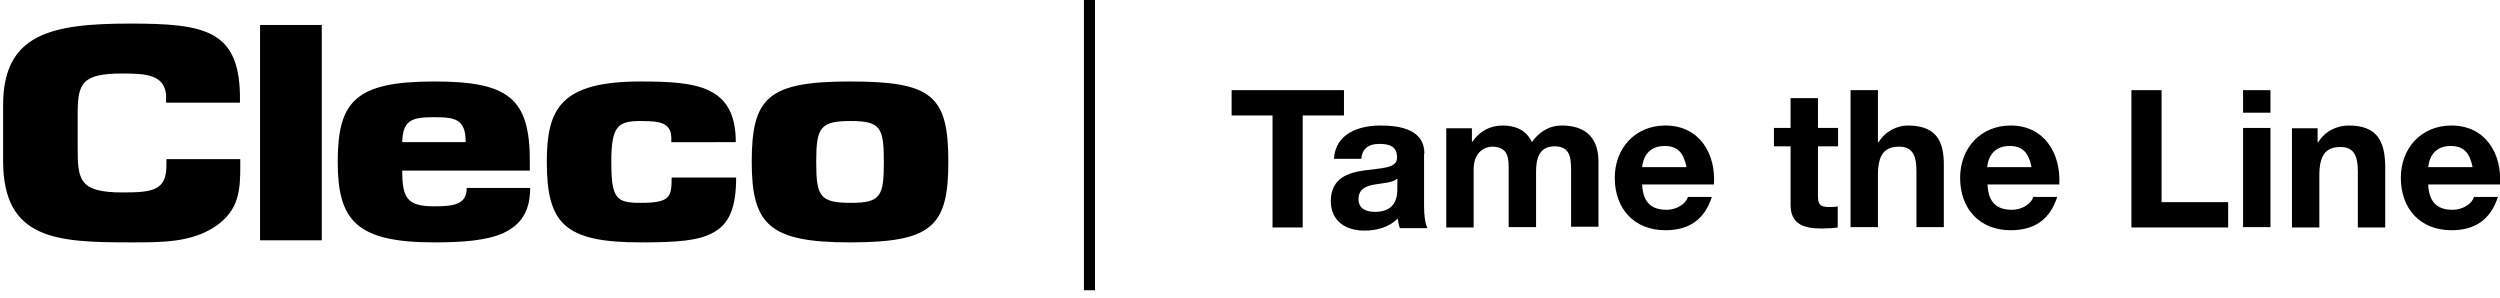 <svg version="1.2" xmlns="http://www.w3.org/2000/svg" viewBox="0 0 721 86" width="721" height="86">
	<title>cleco-updated-logo-svg</title>
	<style>
		.s0 { fill: none } 
		.s1 { fill: #000000 } 
	</style>
	<g id="Layer">
		<path id="Layer" class="s0" d="m172 22.9h0.5-0.5z"/>
		<path id="Layer" class="s1" d="m48 47.7c0 7.3-4.1 7.8-12.7 7.8-12.4 0-12.9-3.6-12.9-12.8v-9.7c0-8.9 1.1-11.8 12.9-11.8 7 0 11.9 0.4 12.6 6v2.4h21.3v-2.4c-0.4-18.6-10.4-20.4-31.7-20.4-22.8 0-36.6 3-36.6 23.5v16.1c0 22.7 15.4 23.5 36.6 23.5 9 0 17.6 0.1 24.6-4.6 7-4.7 7.2-10.8 7.2-17.6v-1.8h-21.3z"/>
		<path id="Layer" class="s1" d="m75 7.2h17.8v62.1h-17.8z"/>
		<path id="Layer" fill-rule="evenodd" class="s1" d="m152.8 46.7v2.5h-36.8c0 8 1.5 10.3 9.2 10.3 5.7 0 9.4-0.5 9.4-5.3h18.3c0 6.9-2.8 10.7-7.7 13-4.9 2.2-11.8 2.7-20 2.7-22.4 0-27.8-6.3-27.8-23.2 0-17.4 5-23.2 27.8-23.2 21.3 0 27.7 4.7 27.6 23.2zm-18.5-5.7c0-6.8-3.1-7.2-9.4-7.2-6.6 0-8.7 1.2-8.9 7.2z"/>
		<path id="Layer" class="s1" d="m212.2 41c0-16.2-11.1-17.5-27.4-17.5-23.2 0-27.1 7.9-27.1 23.2 0 17.9 5.2 23.2 27.1 23.2 10.1 0 16.9-0.4 21.2-3 4.4-2.5 6.3-7.2 6.3-15.7h-18.6c0 5.6-0.4 7.3-8.9 7.3-7 0-8.5-1.1-8.5-11.8 0-10.4 1.9-11.8 8.5-11.8 3.9 0 6.1 0.3 7.3 1.3 1.3 1 1.6 2.4 1.5 4.8z"/>
		<path id="Layer" fill-rule="evenodd" class="s1" d="m273.5 46.7c0 18.7-4.8 23.2-28.4 23.2-23.2 0-28.3-5.1-28.3-23.2 0-18.5 4.6-23.2 28.3-23.2 23.7 0 28.4 4 28.4 23.2zm-18.6 0c0-9.8-0.9-11.8-9.5-11.8-8.9 0-10 1.9-10 11.8 0 9.9 1 11.8 10 11.8 8.6 0 9.5-1.9 9.5-11.8z"/>
		<path id="Layer" class="s1" d="m312.6-1.6h3.2v85.3h-3.2z"/>
		<path id="Layer" class="s1" d="m387.6 26h-32.4v7.3h11.8v32.3h8.7v-32.3h11.9z"/>
		<path id="Layer" fill-rule="evenodd" class="s1" d="m410.7 44.3v15.1c0 2.6 0.3 5.2 1 6.4h-8c-0.3-0.9-0.5-1.9-0.6-2.8-2.5 2.6-6.1 3.5-9.6 3.5-5.4 0-9.7-2.7-9.7-8.6 0.2-13.1 19.4-6.1 19.1-12.5 0-3.3-2.3-3.9-5.1-3.9-3 0-4.9 1.2-5.2 4.3h-7.9c0.5-7.3 7.1-9.6 13.5-9.6 5.7 0 12.6 1.2 12.6 8.1zm-7.7 7.2c-1.3 1.2-4.1 1.3-6.5 1.7-2.5 0.4-4.7 1.3-4.7 4.2 0 2.9 2.3 3.7 4.8 3.7 6.2 0 6.4-4.8 6.4-6.6z"/>
		<path id="Layer" class="s1" d="m450.4 36.2c-4 0-6.9 2.3-8.6 4.8-1.6-3.5-4.8-4.8-8.4-4.8-3.8 0-6.7 1.7-8.8 4.7h-0.1v-3.9h-7.4v28.6h7.9v-16.7c0-5.6 3.8-6.6 5.3-6.6 5 0 4.8 3.8 4.8 7.1v16.1h7.9v-16c0-3.5 0.8-7.3 5.3-7.3 4.5 0 4.8 3.2 4.8 7v16.2h7.9v-19c-0.1-7.4-4.5-10.2-10.6-10.2z"/>
		<path id="Layer" fill-rule="evenodd" class="s1" d="m494.3 53.2h-20.7c0.2 5.1 2.6 7.3 7 7.3 3.2 0 5.7-1.9 6.2-3.7h6.9c-2.2 6.8-6.9 9.6-13.4 9.6-9 0-14.6-6.2-14.6-15.1 0-8.6 5.9-15.1 14.6-15.1 9.8 0 14.6 8.1 14 17zm-7.9-5c-0.8-4-2.5-6.1-6.3-6.1-5.1 0-6.3 3.9-6.5 6.1z"/>
		<path id="Layer" class="s1" d="m524.3 28.3h-7.9v8.6h-4.8v5.3h4.8v16.9c0 5.8 4.2 6.8 9 6.8 1.6 0 3.3-0.1 4.6-0.3v-6.1c-0.7 0.2-1.6 0.2-2.4 0.2-2.7 0-3.3-0.7-3.3-3.3v-14.2h5.8v-5.3h-5.8z"/>
		<path id="Layer" class="s1" d="m550.2 36.2c-2.9 0-6.4 1.5-8.4 4.8h-0.2v-15h-7.9v39.5h7.9v-15c0-5.8 1.8-8.2 6.1-8.2 3.7 0 5 2.3 5 7v16.2h7.9v-17.6c0.1-7-2-11.7-10.4-11.7z"/>
		<path id="Layer" fill-rule="evenodd" class="s1" d="m593.9 53.2h-20.7c0.2 5.1 2.6 7.3 7 7.3 3.2 0 5.7-1.9 6.2-3.7h6.9c-2.2 6.8-6.9 9.6-13.4 9.6-9 0-14.6-6.2-14.6-15.1 0-8.6 5.9-15.1 14.6-15.1 9.7 0 14.5 8.1 14 17zm-8-5c-0.8-4-2.5-6.1-6.3-6.1-5.1 0-6.3 3.9-6.5 6.1z"/>
		<path id="Layer" class="s1" d="m623.4 26h-8.7v39.6h27.9v-7.3h-19.2z"/>
		<path id="Layer" class="s1" d="m646.9 36.9h7.9v28.6h-7.9z"/>
		<path id="Layer" class="s1" d="m646.9 26h7.9v6.5h-7.9z"/>
		<path id="Layer" class="s1" d="m677.4 36.2c-3.3 0-6.8 1.5-8.8 4.8h-0.2v-4h-7.4v28.6h7.9v-15c0-5.8 1.8-8.2 6.1-8.2 3.7 0 5 2.3 5 7v16.2h7.9v-17.7c-0.1-7-2.2-11.7-10.5-11.7z"/>
		<path id="Layer" fill-rule="evenodd" class="s1" d="m721 53.2h-20.7c0.2 5.1 2.6 7.3 7 7.3 3.2 0 5.7-1.9 6.2-3.7h6.9c-2.2 6.8-6.9 9.6-13.4 9.6-9 0-14.6-6.2-14.6-15.1 0-8.6 5.9-15.1 14.6-15.1 9.8 0 14.6 8.1 14 17zm-7.9-5c-0.8-4-2.5-6.1-6.3-6.1-5.1 0-6.3 3.9-6.5 6.1z"/>
	</g>
</svg>